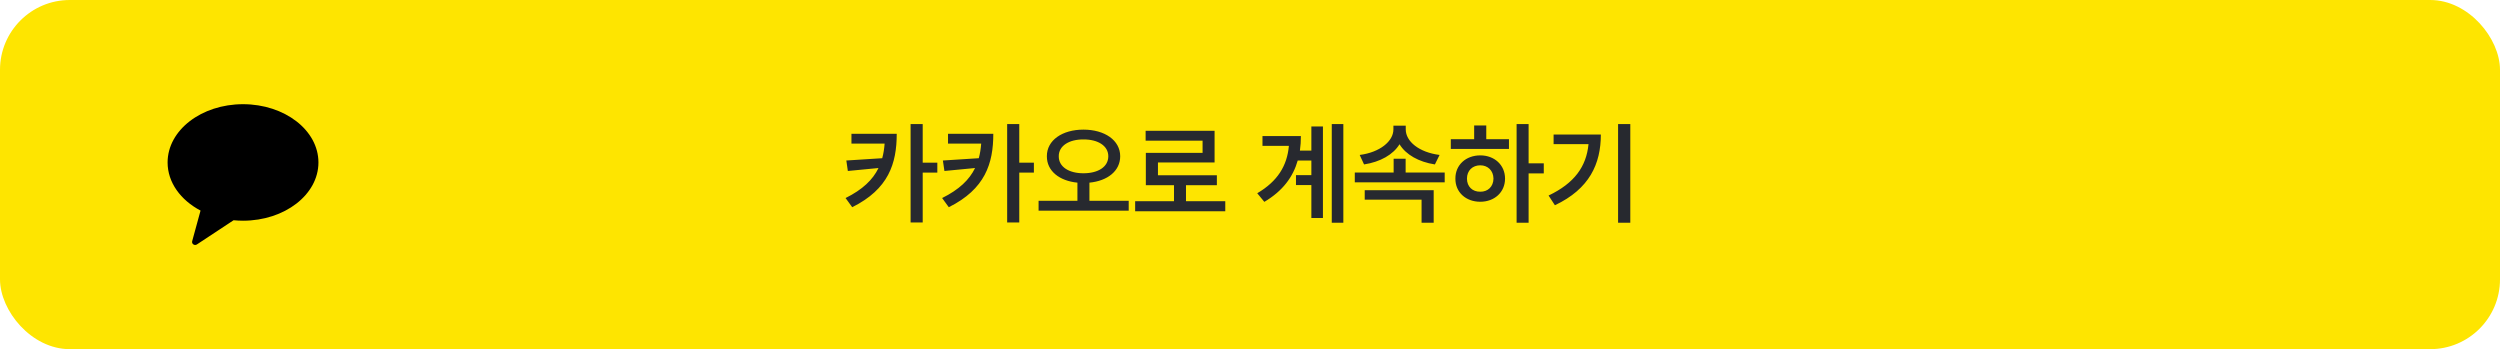<svg width="358" height="50" viewBox="0 0 358 50" fill="none" xmlns="http://www.w3.org/2000/svg">
<rect width="358" height="50" rx="10" fill="#FEE500"/>
<path fill-rule="evenodd" clip-rule="evenodd" d="M34.8 14.92C28.835 14.92 24 18.655 24 23.263C24 26.128 25.87 28.654 28.718 30.156L27.52 34.533C27.414 34.92 27.856 35.228 28.196 35.004L33.448 31.538C33.891 31.581 34.342 31.605 34.8 31.605C40.765 31.605 45.6 27.87 45.6 23.263C45.6 18.655 40.765 14.92 34.8 14.92Z" fill="black"/>
<path d="M128.412 19.156C128.412 23.422 127.241 27.078 122.037 29.672L121.084 28.359C123.53 27.148 124.983 25.742 125.803 24.062L121.412 24.484L121.194 22.984L126.334 22.656C126.514 22 126.623 21.305 126.678 20.562H121.928V19.156H128.412ZM132.131 17.766V23.297H134.225V24.719H132.131V31.859H130.397V17.766H132.131ZM142.241 19.156C142.241 23.422 141.069 27.078 135.866 29.672L134.912 28.359C137.358 27.148 138.811 25.742 139.631 24.062L135.241 24.484L135.022 22.984L140.162 22.656C140.342 22 140.451 21.305 140.506 20.562H135.756V19.156H142.241ZM145.959 17.766V23.297H148.053V24.719H145.959V31.859H144.225V17.766H145.959ZM155.147 18.562C158.178 18.562 160.412 20.078 160.412 22.375C160.412 24.492 158.592 25.906 156.006 26.156V28.75H161.631V30.172H148.725V28.75H154.287V26.156C151.717 25.906 149.897 24.492 149.912 22.375C149.897 20.078 152.131 18.562 155.147 18.562ZM155.147 19.969C153.084 19.953 151.6 20.891 151.616 22.375C151.6 23.906 153.084 24.812 155.147 24.812C157.241 24.812 158.709 23.906 158.709 22.375C158.709 20.891 157.241 19.953 155.147 19.969ZM175.459 28.812V30.25H162.553V28.812H168.116V26.516H164.084V21.891H172.209V20.141H164.053V18.734H173.928V23.266H165.819V25.094H174.256V26.516H169.834V28.812H175.459ZM192.366 17.766V31.891H190.709V17.766H192.366ZM189.444 18.109V31.219H187.787V26.5H185.584V25.078H187.787V22.984H185.834C185.17 25.328 183.694 27.344 181.053 28.906L180.037 27.672C182.967 25.945 184.311 23.734 184.569 20.891H180.787V19.484H186.287C186.287 20.195 186.241 20.891 186.147 21.562H187.787V18.109H189.444ZM206.881 24.703V26.109H194.006V24.703H199.569V22.734H201.287V24.703H206.881ZM201.303 18.531C201.303 20.25 203.194 21.812 206.147 22.188L205.475 23.547C203.155 23.188 201.311 22.141 200.412 20.656C199.506 22.141 197.662 23.188 195.334 23.547L194.709 22.188C197.616 21.812 199.537 20.219 199.537 18.531V18H201.303V18.531ZM205.303 27.234V31.891H203.569V28.594H195.428V27.234H205.303ZM218.897 17.766V23.391H221.069V24.828H218.897V31.891H217.178V17.766H218.897ZM216.084 19.938V21.328H207.756V19.938H211.1V17.969H212.834V19.938H216.084ZM211.975 22.25C214.006 22.25 215.522 23.625 215.522 25.578C215.522 27.531 214.006 28.891 211.975 28.891C209.912 28.891 208.397 27.531 208.412 25.578C208.397 23.625 209.912 22.25 211.975 22.25ZM211.975 23.672C210.866 23.672 210.069 24.422 210.069 25.578C210.069 26.734 210.866 27.469 211.975 27.453C213.053 27.469 213.85 26.734 213.866 25.578C213.85 24.422 213.053 23.672 211.975 23.672ZM233.459 17.766V31.891H231.709V17.766H233.459ZM229.241 19.266C229.241 23.469 227.616 27.047 222.662 29.391L221.756 28C225.451 26.242 227.17 23.852 227.475 20.641H222.475V19.266H229.241Z" fill="#27292F"/>
</svg>
